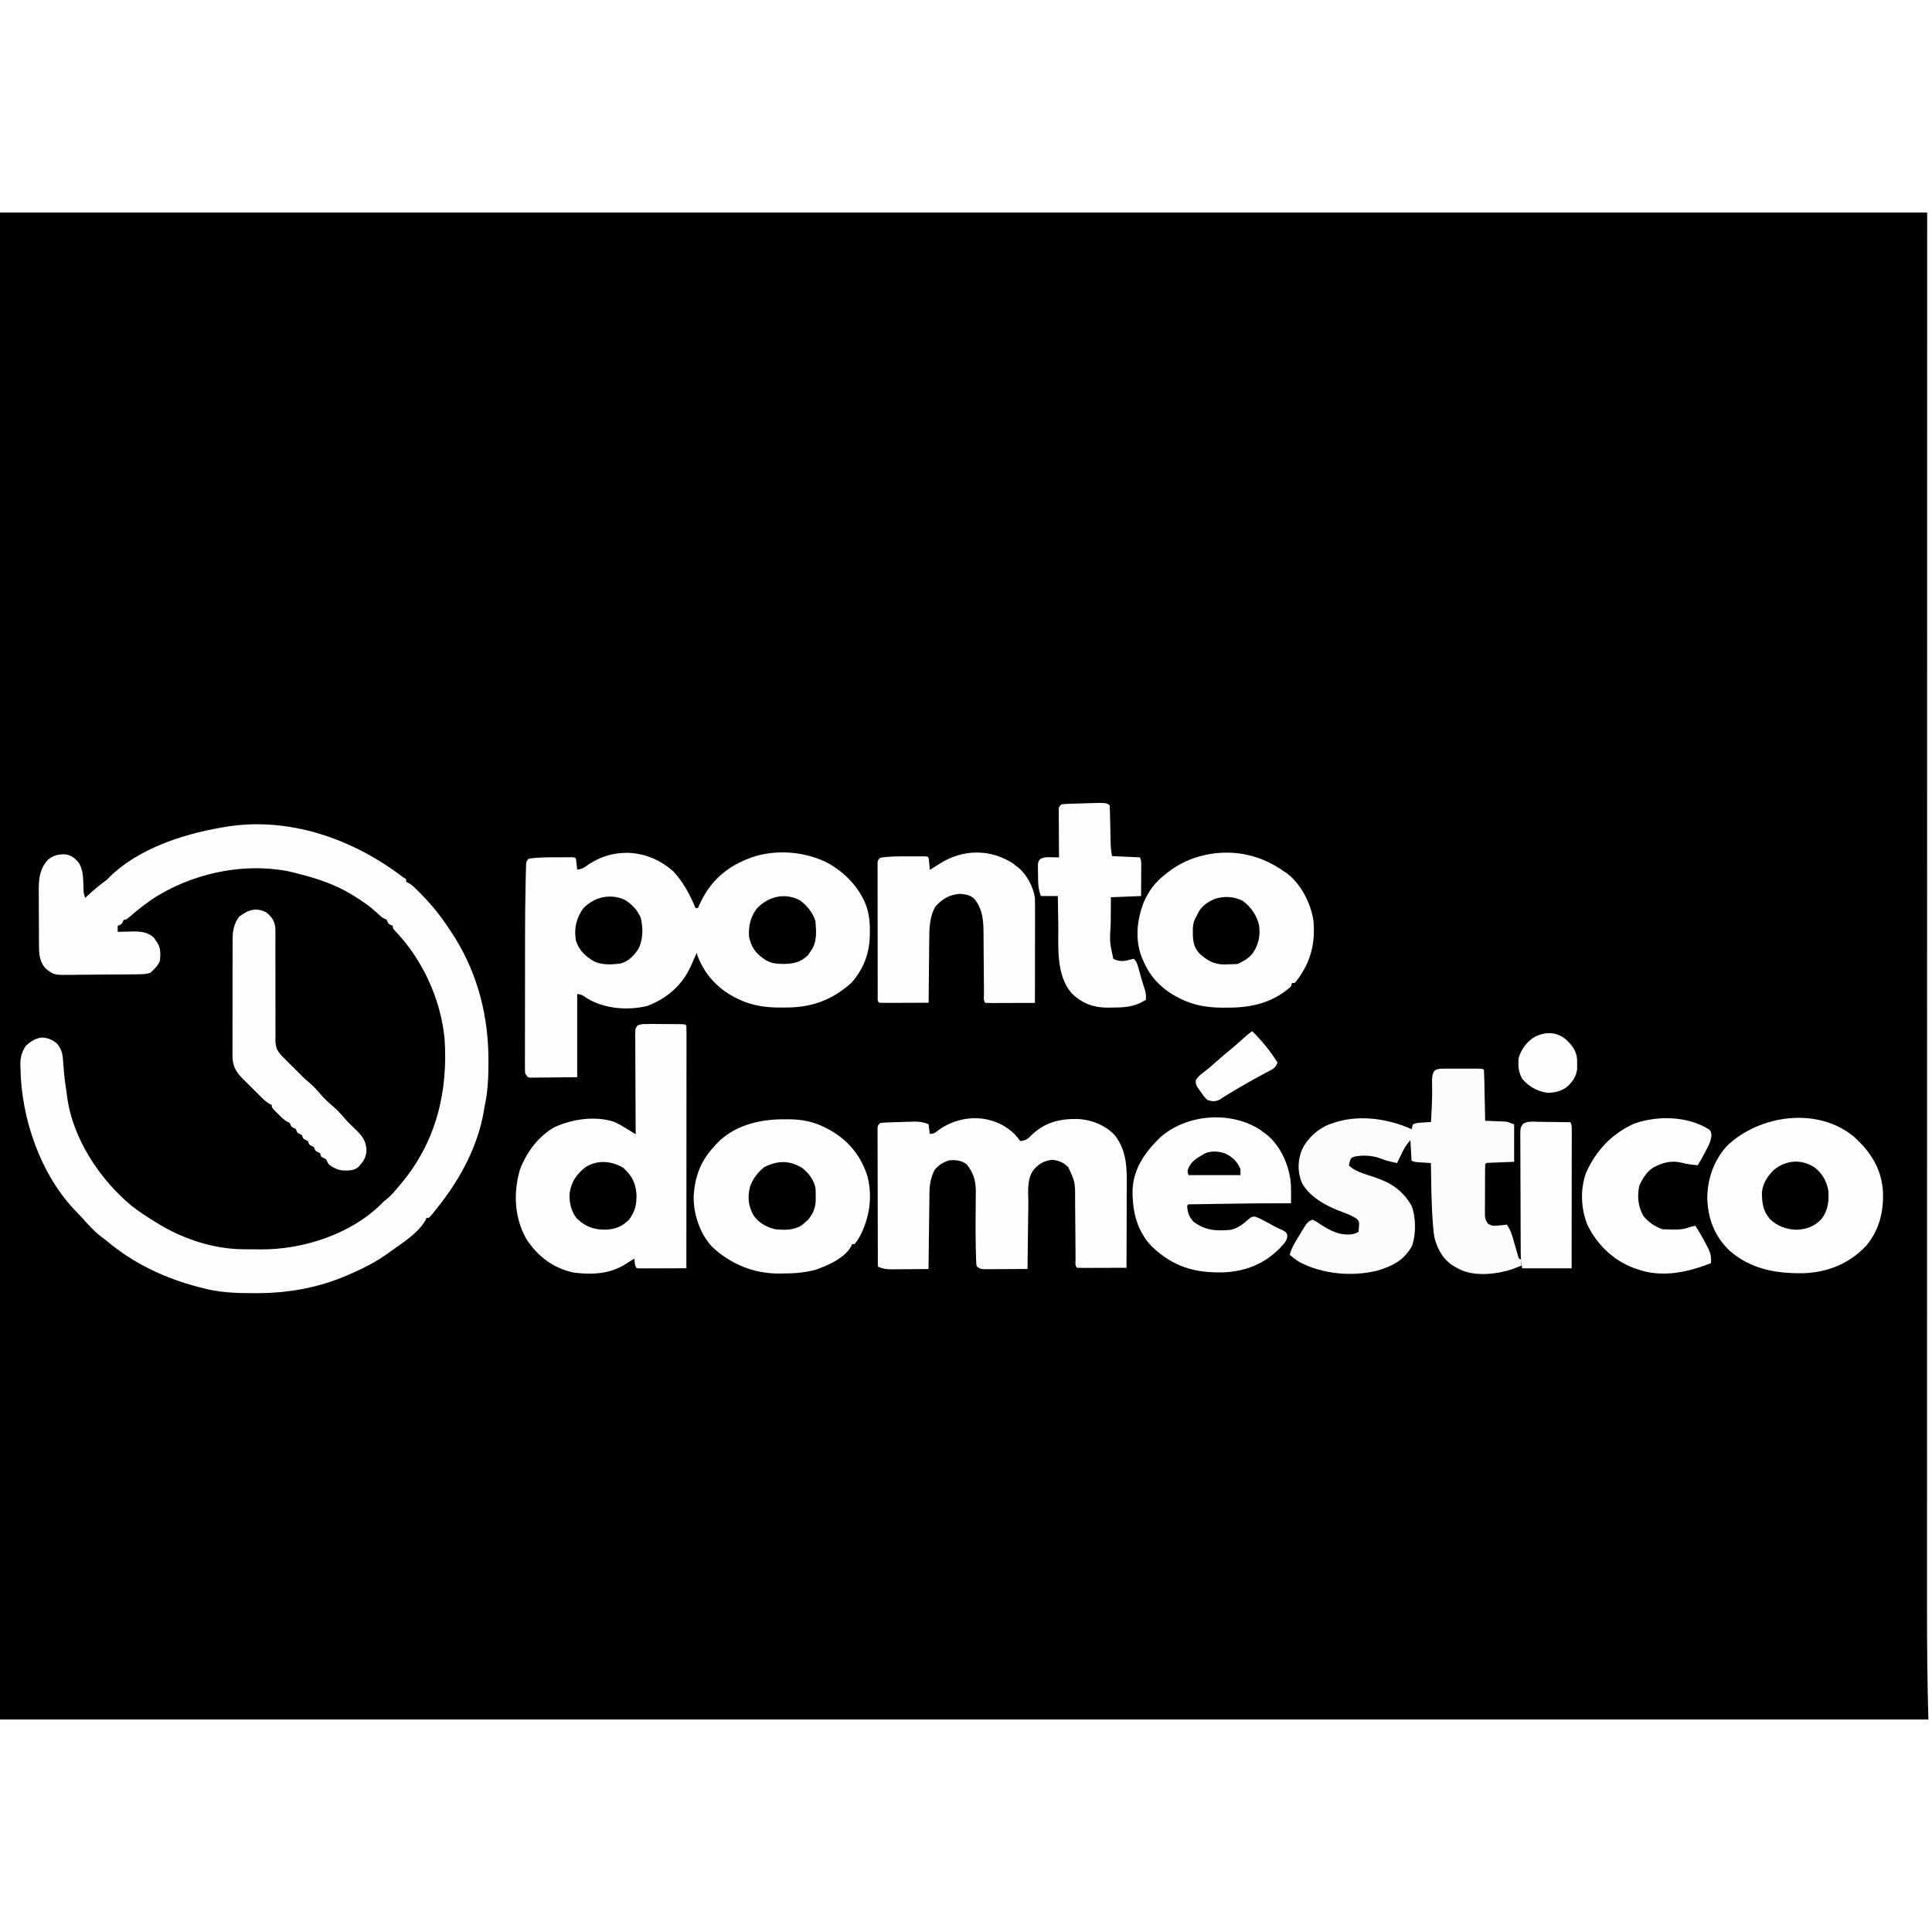 <?xml version="1.0" encoding="UTF-8"?>
<svg version="1.1" viewBox="0 0 1600 1248" width="1280" height="1280" xmlns="http://www.w3.org/2000/svg">
<path transform="translate(0)" d="m0 0h1600v1248h-1600v-1248z" fill="#000002"/>
<path transform="translate(335 551)" d="m0 0c0.441 0.431 0.882 0.861 1.34 1.3v2c0.586 0.262 1.17 0.524 1.78 0.793 2.35 1.27 3.91 2.63 5.8 4.52 0.663 0.659 1.33 1.32 2.01 2 1.04 1.06 1.04 1.06 2.1 2.13 0.718 0.725 1.44 1.45 2.17 2.2 9.74 9.93 17.7 20.7 25.1 32.4 0.851 1.33 0.851 1.33 1.72 2.69 18.9 30.6 27.5 65 27.5 101 0.001 0.849 0.003 1.7 0.004 2.57-0.004 12.3-0.604 24-3.25 36-0.307 1.86-0.307 1.86-0.621 3.75-4.81 28.2-18.9 54.9-36.4 77.2-0.615 0.787-0.615 0.787-1.24 1.59-5.34 6.82-5.34 6.82-7.76 9.41h-2c-0.236 0.558-0.472 1.12-0.715 1.69-6.13 11-19.3 19.1-29.3 26.3-0.645 0.469-1.29 0.937-1.96 1.42-9.48 6.81-19.4 11.9-30 16.6-1.04 0.46-2.08 0.92-3.14 1.39-24.9 10.7-49.4 15-76.4 15-0.976-5.44e-4 -1.95-0.001-2.96-0.002-14.2-0.036-27.7-0.599-41.5-4.37-0.891-0.23-1.78-0.461-2.7-0.698-28.1-7.3-54-19.5-76.3-38.3-1.6-1.24-3.2-2.46-4.81-3.69-5.71-4.44-10.4-9.59-15.1-15-1.46-1.61-2.97-3.18-4.52-4.71-30-30.4-46.4-77.7-46.9-120-0.029-0.837-0.058-1.67-0.088-2.54-0.06-5.94 1.08-10.3 4.4-15.3 3.78-3.78 8.54-6.83 14-7.1 4.89 0.392 8.18 1.9 12 5.1 4.31 5.16 4.74 9.55 5.12 16 0.146 1.88 0.294 3.77 0.445 5.65 0.07 0.915 0.14 1.83 0.212 2.77 0.383 4.52 1.04 8.99 1.74 13.5 0.305 1.97 0.577 3.94 0.805 5.91 4.49 34.7 27.1 68.7 53.7 90.7 6.41 4.89 13.1 9.32 20 13.5 0.98 0.598 1.96 1.2 2.97 1.81 20.6 12.3 45 20.2 69.2 20.4 0.769 0.006 1.54 0.011 2.33 0.017 1.62 0.009 3.25 0.016 4.87 0.02 2.42 0.01 4.84 0.041 7.26 0.072 34.6 0.236 73.9-12.3 99.1-36.9 0.768-0.788 1.54-1.58 2.33-2.39 0.949-0.763 1.9-1.53 2.88-2.31 3.85-3.18 6.95-6.86 10.1-10.7 0.436-0.513 0.872-1.03 1.32-1.56 29.4-34.7 39.6-76.4 36.5-121-3.36-33-18.3-65.3-41.2-89.2-1.62-1.89-1.62-1.89-1.62-3.89-0.639-0.268-1.28-0.536-1.94-0.812-2.06-1.19-2.06-1.19-3.06-4.19-1.32-0.69-2.66-1.35-4-2-1.53-1.34-3.03-2.72-4.5-4.12-5.45-4.98-11.2-8.99-17.5-12.9-1.07-0.67-2.14-1.34-3.24-2.03-13.7-8.21-28.3-13.2-43.8-17-1.35-0.375-2.71-0.75-4.06-1.12-1.31-0.309-2.62-0.599-3.94-0.875-0.883-0.186-1.77-0.371-2.68-0.562-37.9-6.66-79.1 2.85-111 23.8-1.73 1.23-3.44 2.48-5.12 3.75-0.813 0.606-1.63 1.21-2.46 1.84-3.6 2.75-7.07 5.61-10.5 8.6-3.06 2.56-3.06 2.56-5.06 2.56-0.268 0.639-0.536 1.28-0.812 1.94-1.19 2.06-1.19 2.06-4.19 3.06v5c0.564-0.016 1.13-0.031 1.71-0.048 2.6-0.063 5.19-0.102 7.79-0.14 0.887-0.025 1.77-0.05 2.69-0.076 6.69-0.074 12.8 0.367 17.9 5.24 0.455 0.69 0.91 1.38 1.38 2.09 0.473 0.692 0.946 1.38 1.43 2.1 2.91 4.74 2.56 9.38 2.13 14.8-1.73 4.18-4.65 6.99-8 10-3.55 1.18-6.43 1.16-10.2 1.21-0.727 0.01-1.45 0.02-2.2 0.03-2.41 0.03-4.82 0.051-7.22 0.07-0.824 0.007-1.65 0.013-2.5 0.02-4.37 0.033-8.74 0.057-13.1 0.076-3.6 0.018-7.21 0.053-10.8 0.103-4.36 0.06-8.72 0.091-13.1 0.101-1.66 0.009-3.31 0.027-4.97 0.057-15.6 0.263-15.6 0.263-22.4-5.08-5.15-5.28-5.67-11.8-5.71-18.8-0.01-1.23-0.019-2.46-0.029-3.73-0.005-1.34-0.009-2.67-0.013-4.01-0.003-0.679-0.006-1.36-0.009-2.06-0.015-3.6-0.024-7.19-0.029-10.8-0.005-3.69-0.029-7.39-0.058-11.1-0.019-2.86-0.024-5.72-0.025-8.58-0.004-2.02-0.023-4.03-0.042-6.05 0.023-9.6 0.818-17.8 7.64-25.1 4.31-3.61 8.79-4.74 14.4-4.45 4.77 0.757 7.06 2.53 10.4 6 4.72 6.52 4.28 13.9 4.61 21.7 0.089 4.3 0.089 4.3 1.39 8.33 0.629-0.58 1.26-1.16 1.91-1.76 4.61-4.21 9.21-8.25 14.3-11.9 1.88-1.4 1.88-1.4 3.72-3.33 23.6-23.5 60.2-35.5 92.1-41.1 0.718-0.131 1.44-0.263 2.18-0.398 53.7-9.6 108 9.59 150 42.1z" fill="#FCFDFF"/>
<path transform="translate(557,545)" d="m0 0c8.44 8.81 14.4 19.8 19 31h2c0.45-1.02 0.9-2.03 1.36-3.08 8.55-18.6 21.3-30.4 40.6-37.9 0.752-0.296 1.5-0.593 2.28-0.898 19.6-6.76 42.4-5.17 61 3.4 15.4 7.74 28.9 21.3 34.6 37.9 2.04 6.76 2.66 13 2.55 20-0.017 1.51-0.017 1.51-0.035 3.06-0.335 15.3-5.12 27.9-15.3 39.5-16.5 14.6-33.4 20.6-55.4 20.4-1.95 0.017-1.95 0.017-3.95 0.035-12-0.036-23.5-1.69-34.4-7.1-0.715-0.348-1.43-0.696-2.17-1.05-14.8-7.45-25.7-19.4-31.5-34.9-0.206-0.763-0.413-1.53-0.625-2.31-0.231 0.534-0.461 1.07-0.699 1.62-1.08 2.47-2.19 4.93-3.3 7.38-0.351 0.804-0.701 1.61-1.06 2.44-7.35 15.9-19.8 26.4-35.9 32.6-16.3 3.91-35.2 2.39-49.6-6.19-0.764-0.509-1.53-1.02-2.32-1.54-2.31-1.52-2.31-1.52-6.12-2.27v69c-6.72 0.062-13.4 0.124-20.4 0.188-2.12 0.027-4.24 0.055-6.43 0.083-1.68 0.009-3.35 0.016-5.03 0.023-0.875 0.015-1.75 0.031-2.65 0.046-0.832 3.63e-4 -1.66 7.25e-4 -2.52 0.001-1.09 0.01-1.09 0.01-2.19 0.02-1.8-0.361-1.8-0.361-3.8-3.36-0.249-2.49-0.249-2.49-0.247-5.52-0.004-1.15-0.008-2.3-0.013-3.48 0.006-1.26 0.011-2.53 0.017-3.83-0.001-1.34-0.003-2.69-0.006-4.03-0.005-3.66 0.003-7.33 0.013-11 0.009-3.87 0.007-7.73 0.007-11.6 9.39e-4 -6.52 0.01-13 0.023-19.6 0.015-7.45 0.021-14.9 0.02-22.4-6.88e-4 -8.01 0.006-16 0.015-24 0.002-2.26 0.003-4.52 0.003-6.78 0.005-15.5 0.112-31 0.497-46.5 0.037-1.52 0.071-3.04 0.102-4.56 0.044-2.1 0.1-4.19 0.161-6.29 0.03-1.2 0.061-2.39 0.092-3.62 0.316-2.8 0.316-2.8 2.32-4.8 9.19-1.3 18.7-1.09 27.9-1.12 0.977-0.005 1.95-0.009 2.96-0.014 0.908 0.002 1.82 0.004 2.75 0.006 1.22 0.002 1.22 0.002 2.47 0.003 1.88 0.129 1.88 0.129 2.88 1.13 0.232 1.51 0.412 3.04 0.562 4.56 0.084 0.826 0.168 1.65 0.254 2.5 0.061 0.638 0.121 1.28 0.184 1.93 4.09 0 6.42-2.09 9.69-4.31 22-14.5 49.5-12.1 69.3 5.31z" fill="#FCFDFF"/>
<path transform="translate(538 672)" d="m0 0c1.26 0.003 1.26 0.003 2.54 0.006 1.77 0.007 3.53 0.021 5.3 0.041 2.71 0.031 5.43 0.041 8.14 0.047 1.71 0.009 3.43 0.019 5.14 0.031 0.817 0.004 1.63 0.009 2.47 0.013 5.71 0.073 5.71 0.073 6.83 1.19 0.098 2.59 0.13 5.16 0.12 7.75 0.001 1.23 0.001 1.23 0.003 2.49 0.002 2.77-0.004 5.55-0.009 8.32-2.82e-4 1.98-1.24e-4 3.96 4.43e-4 5.94 2.88e-4 5.39-0.006 10.8-0.013 16.2-0.006 5.63-0.007 11.3-0.008 16.9-0.003 10.7-0.011 21.3-0.021 32-0.011 12.1-0.017 24.3-0.022 36.4-0.011 25-0.028 50-0.05 75-5.82 0.025-11.6 0.043-17.5 0.055-1.98 0.005-3.96 0.012-5.95 0.021-2.84 0.012-5.68 0.018-8.53 0.022-1.34 0.008-1.34 0.008-2.7 0.016-2.12 1.95e-4 -4.24-0.051-6.36-0.113-1.97-1.97-1.66-5.35-2-8-3.44 2.04-3.44 2.04-6.8 4.21-13.1 8.66-28.5 9.3-43.8 7.33-16.9-3.83-29.8-13.6-39-28-9.76-17.5-10.7-37.4-5.41-56.5 5.27-14.7 15.3-28.3 29-36 14.8-6.6 32.9-9.37 48.8-4.5 4.25 1.87 8.15 4.2 12.1 6.66 0.596 0.37 1.19 0.741 1.81 1.12 1.46 0.905 2.91 1.81 4.36 2.72-0.01-1.64-0.01-1.64-0.02-3.32-0.061-10.3-0.106-20.6-0.135-30.9-0.016-5.3-0.037-10.6-0.071-15.9-0.033-5.12-0.051-10.2-0.058-15.3-0.006-1.95-0.016-3.91-0.033-5.86-0.022-2.73-0.025-5.46-0.023-8.2-0.011-0.812-0.022-1.62-0.033-2.46 0.03-5.42 0.03-5.42 1.66-7.96 3.14-1.82 6.76-1.38 10.3-1.32z" fill="#FCFDFF"/>
<path transform="translate(1195 709)" d="m0 0c0.845 0.002 1.69 0.004 2.56 0.006 1.29-0.001 1.29-0.001 2.61-0.003 1.83-6.82e-4 3.65 0.001 5.48 0.005 2.8 0.005 5.61 5.51e-5 8.41-0.006 1.77 6.61e-4 3.54 0.002 5.31 0.004 0.845-0.002 1.69-0.004 2.56-0.006 5.92 0.024 5.92 0.024 7.03 1.14 0.16 3.1 0.26 6.18 0.316 9.29 0.021 0.931 0.042 1.86 0.063 2.82 0.066 2.99 0.124 5.97 0.183 8.96 0.043 2.02 0.087 4.04 0.131 6.06 0.107 4.96 0.209 9.92 0.307 14.9 1.31 0.049 2.63 0.098 3.98 0.148 1.74 0.075 3.47 0.151 5.21 0.227 1.3 0.046 1.3 0.046 2.62 0.094 0.841 0.039 1.68 0.077 2.55 0.117 0.77 0.031 1.54 0.063 2.33 0.095 2.31 0.319 2.31 0.319 7.31 2.32v31c-11.4 0.437-11.4 0.437-15 0.568-0.931 0.038-1.86 0.076-2.82 0.115-0.958 0.037-1.92 0.073-2.9 0.111-2.2-0.036-2.2-0.036-3.22 1.21-0.103 1.39-0.138 2.79-0.145 4.18-0.006 0.888-0.013 1.78-0.019 2.69-0.001 0.967-0.002 1.93-0.003 2.93-0.003 0.988-0.007 1.98-0.01 2.99-0.005 2.1-0.007 4.19-0.007 6.29-0.002 3.21-0.02 6.41-0.039 9.62-0.003 2.03-0.005 4.07-0.006 6.1-0.011 1.44-0.011 1.44-0.022 2.91 0.003 0.897 0.006 1.79 0.009 2.72-0.001 0.788-0.003 1.58-0.004 2.39 0.28 2.47 0.957 4.07 2.25 6.18 3.37 2.47 6.22 2.06 10.2 1.62 1.08-0.111 2.16-0.222 3.27-0.336 1.23-0.143 1.23-0.143 2.48-0.289 2.21 3.43 3.64 6.57 4.75 10.5 0.297 1.02 0.594 2.03 0.9 3.08 0.61 2.14 1.22 4.28 1.83 6.41 0.296 1.01 0.592 2.02 0.896 3.07 0.264 0.927 0.527 1.85 0.799 2.81 0.613 2.32 0.613 2.32 2.82 3.15v5c-1.64 0.633-3.29 1.26-4.94 1.88-1.37 0.522-1.37 0.522-2.78 1.05-13 4.23-30.3 6.18-43 0.32-0.741-0.413-1.48-0.825-2.25-1.25-1.19-0.619-1.19-0.619-2.4-1.25-9.14-5.35-13.9-13.7-16.6-23.8-0.572-3.01-0.878-6.01-1.12-9.06-0.078-0.89-0.156-1.78-0.236-2.7-1.29-16.7-1.34-33.5-1.64-50.2-0.987-0.061-1.97-0.121-2.99-0.184-1.92-0.126-1.92-0.126-3.88-0.254-1.91-0.122-1.91-0.122-3.87-0.246-3.26-0.316-3.26-0.316-5.26-1.32-0.33-5.61-0.66-11.2-1-17-3.39 4.15-3.39 4.15-5.92 8.55-0.303 0.616-0.606 1.23-0.918 1.87-0.3 0.626-0.601 1.25-0.91 1.9-0.316 0.645-0.632 1.29-0.957 1.96-0.77 1.57-1.53 3.15-2.29 4.73-4.51-0.887-8.85-1.85-13.1-3.56-7.13-2.79-14.8-3.2-22.2-1.81-2.93 1.19-2.93 1.19-4 4.5-0.206 0.949-0.412 1.9-0.625 2.88 3.68 3.26 6.97 4.95 11.6 6.5 1.24 0.425 2.47 0.851 3.75 1.29 2.19 0.73 4.37 1.46 6.56 2.17 13.5 4.59 22.7 10.9 30 23.4 3.73 9.45 3.8 23.9 0.293 33.4-6.52 11.9-16.5 16.7-28.9 20.4-21.1 5.08-45.1 2.82-64.3-7.2-2.83-1.84-5.46-3.78-8-6 1.61-6.23 5.01-11.3 8.38-16.8 0.578-0.958 1.15-1.92 1.75-2.9 0.565-0.914 1.13-1.83 1.71-2.77 0.511-0.831 1.02-1.66 1.55-2.52 1.75-2.23 2.92-3.21 5.62-4.06 2.88 1.41 2.88 1.41 6.12 3.62 8.69 5.67 16.3 9.69 26.9 8.38 2.98-0.851 2.98-0.851 5-2 0.136-1.41 0.232-2.83 0.312-4.25 0.087-1.18 0.087-1.18 0.176-2.39-0.309-2.53-0.309-2.53-2.45-4.43-3.85-2.43-7.77-3.95-12-5.49-12.4-4.53-26.7-12.1-33.1-24.2-3.6-9.22-3.39-18 0.141-27.2 4.63-9.52 13-17.3 22.9-21.1 1.01-0.327 2.02-0.655 3.06-0.992 1.01-0.333 2.02-0.665 3.06-1.01 20.1-5.92 43.2-2.34 61.9 6.13 0.186-0.959 0.186-0.959 0.375-1.94 0.206-0.681 0.412-1.36 0.625-2.06 2.83-1.42 5.47-1.35 8.62-1.56 1.19-0.084 2.38-0.168 3.6-0.254 0.915-0.061 1.83-0.121 2.77-0.184 0.173-3.33 0.338-6.67 0.5-10 0.048-0.996 0.097-1.99 0.147-3.02 0.331-7.27 0.384-14.5 0.193-21.8 0.373-7.49 1.97-9.32 9.19-9.35z" fill="#FBFCFE"/>
<path transform="translate(840,763)" d="m0 0c1.8 1.94 3.4 3.88 5 6 4.48-0.489 6.32-1.94 9.44-5.12 11-10.4 22.9-13.4 37.6-13.2 11.5 0.443 23.3 4.99 31.2 13.5 10.3 13.3 9.97 27.6 9.88 43.5-0.004 1.91-0.007 3.83-0.009 5.74-0.008 5.01-0.027 10-0.049 15-0.021 5.12-0.03 10.2-0.04 15.4-0.021 10-0.056 20.1-0.098 30.1-5.82 0.025-11.6 0.043-17.5 0.055-1.98 0.005-3.96 0.012-5.95 0.021-2.84 0.012-5.68 0.018-8.53 0.022-1.34 0.008-1.34 0.008-2.7 0.016-2.12 1.95e-4 -4.24-0.051-6.36-0.113-1.85-1.85-1.14-4.92-1.16-7.4-0.005-0.668-0.01-1.34-0.015-2.03-0.011-1.46-0.019-2.91-0.026-4.37-0.012-2.31-0.031-4.63-0.053-6.94-0.062-6.58-0.115-13.2-0.149-19.7-0.021-4.02-0.057-8.04-0.101-12.1-0.014-1.53-0.023-3.06-0.026-4.58 0.024-13.9 0.024-13.9-5.72-26.3-4.06-3.88-7.68-5.4-13.2-6-6.75 0.723-11.1 3.26-15.5 8.38-5.93 7.84-4.21 19.5-4.32 28.9-0.021 1.54-0.042 3.07-0.063 4.61-0.055 4.02-0.104 8.04-0.153 12.1-0.051 4.11-0.106 8.22-0.161 12.3-0.107 8.05-0.209 16.1-0.307 24.1-5.5 0.049-11 0.086-16.5 0.11-1.87 0.01-3.74 0.024-5.61 0.041-2.69 0.024-5.38 0.036-8.06 0.044-0.838 0.01-1.68 0.021-2.54 0.031-5.94 0.001-5.94 0.001-9.29-2.23-0.432-1.93-0.432-1.93-0.512-4.37-0.053-1.42-0.053-1.42-0.107-2.87-0.023-1.06-0.045-2.11-0.069-3.2-0.035-1.11-0.07-2.21-0.106-3.35-0.206-7.74-0.218-15.5-0.191-23.2 0.003-0.955 0.006-1.91 0.008-2.89 0.016-4.81 0.047-9.61 0.1-14.4 0.012-1.8 0.024-3.6 0.036-5.4 0.013-0.817 0.027-1.63 0.041-2.48 0.038-8.97-1.95-15.4-7.58-22.5-4.35-3.34-9.33-3.71-14.6-3.25-5.2 1.7-8.53 3.76-12 8-3.21 6.43-4.12 11.9-4.21 19-0.01 0.683-0.02 1.37-0.03 2.07-0.031 2.25-0.056 4.49-0.081 6.74-0.021 1.56-0.042 3.12-0.063 4.69-0.055 4.1-0.105 8.2-0.153 12.3-0.05 4.19-0.106 8.38-0.161 12.6-0.107 8.21-0.209 16.4-0.307 24.6-5.18 0.05-10.4 0.086-15.5 0.11-1.76 0.01-3.52 0.024-5.28 0.041-2.53 0.024-5.07 0.036-7.6 0.044-0.784 0.01-1.57 0.021-2.37 0.031-4.25 8.68e-4 -7.34-0.532-11.2-2.23-0.047-15.2-0.082-30.4-0.104-45.7-0.01-7.07-0.024-14.1-0.047-21.2-0.022-6.81-0.034-13.6-0.039-20.4-0.004-2.61-0.011-5.21-0.022-7.82-0.014-3.64-0.017-7.27-0.016-10.9-0.007-1.09-0.014-2.17-0.022-3.29 0.003-0.987 0.005-1.97 0.008-2.99-0.002-0.861-0.004-1.72-0.006-2.61 0.246-2.07 0.246-2.07 2.25-4.07 2.51-0.27 4.91-0.422 7.42-0.484 1.11-0.036 1.11-0.036 2.24-0.073 1.56-0.048 3.13-0.092 4.69-0.131 2.38-0.061 4.76-0.145 7.14-0.23 1.52-0.044 3.04-0.087 4.56-0.129 0.706-0.026 1.41-0.052 2.14-0.079 4.35-0.088 7.78 0.518 11.8 2.13 0.495 3.96 0.495 3.96 1 8 3.71 0 4.49-0.943 7.38-3.19 18.9-13.6 45.4-13.4 62.6 3.19z" fill="#FCFDFF"/>
<path transform="translate(1064,546)" d="m0 0c0.709 0.504 1.42 1.01 2.15 1.53 11.4 8.91 19.1 24.1 21.5 38.2 1.98 19.1-2.2 35.6-14.1 50.8-0.75 0.766-0.75 0.766-1.52 1.55h-2c-0.495 1.49-0.495 1.49-1 3-15 13.4-32.8 17.5-52.4 17.4-1.95 0.017-1.95 0.017-3.95 0.035-12-0.036-23.5-1.69-34.4-7.1-0.715-0.348-1.43-0.696-2.17-1.05-13.2-6.65-23.3-16.6-29.1-30.3-0.296-0.645-0.593-1.29-0.898-1.95-6.42-15.1-4.7-32 1.09-46.9 4.11-9.52 9.63-16.8 17.8-23.1 0.847-0.67 1.69-1.34 2.57-2.03 9.31-7.1 19-11.5 30.4-14 1.07-0.229 2.15-0.459 3.25-0.695 22.7-3.94 44.2 1.3 62.7 14.7z" fill="#FCFDFF"/>
<path transform="translate(649 751)" d="m0 0c1.86-0.024 1.86-0.024 3.75-0.049 11.2-0.006 21.1 1.89 31.1 7.11 1.02 0.526 1.02 0.526 2.06 1.06 15.7 8.32 26.9 21.4 32.3 38.5 4.63 17 1.95 34.7-6.01 50.1-1.37 2.37-2.71 4.53-4.5 6.59h-2c-0.26 0.592-0.521 1.18-0.789 1.79-5.43 9.9-19 15.7-29.2 19.4-9.16 2.47-18 3.16-27.4 3.14-1.13 0.016-2.26 0.032-3.42 0.049-20.8 0.012-39.8-7.8-55-22-10.5-11.2-15.9-27.8-15.4-43 1.16-15.4 5.69-27.9 16.2-39.4 0.519-0.611 1.04-1.22 1.57-1.85 14.6-16.2 35.8-21.5 56.8-21.5z" fill="#FCFDFF"/>
<path transform="translate(1536 766)" d="m0 0c13.7 12.5 22.2 26.3 23.4 45 0.643 16.5-3.12 31.8-13.9 44.7-13.8 14.6-31.4 21.9-51.4 22.7-22.6 0.493-43.8-3.14-61.5-18.4-12.7-12.1-18.3-26.7-18.7-44.1 0.22-16 5.42-30.8 16.2-42.8 27.1-26.1 75.9-32.9 106-7.09z" fill="#FCFDFF"/>
<path transform="translate(1044 760)" d="m0 0c0.713 0.518 1.43 1.04 2.16 1.57 1.02 0.715 1.02 0.715 2.07 1.45 11.8 9.19 18.7 24.5 20.6 39 0.533 6.19 0.431 12.3 0.305 18.5-0.625-0.002-1.25-0.005-1.89-0.007-17.1-0.053-34.1 0.092-51.2 0.379-3.36 0.055-6.72 0.106-10.1 0.154-3.24 0.048-6.48 0.103-9.72 0.157-1.2 0.017-2.41 0.033-3.65 0.051-1.1 0.02-2.19 0.04-3.32 0.06-1.45 0.023-1.45 0.023-2.93 0.047-2.16-0.083-2.16-0.083-3.19 1.16 0.322 5.47 1.45 8.82 5 13 9.89 7.65 18.8 7.97 31 7 6.47-1.43 11-5.35 15.9-9.71 2.14-1.29 2.14-1.29 4.45-1.23 3.54 1.23 6.74 2.93 10 4.75 1.33 0.733 2.66 1.46 4 2.2 0.635 0.348 1.27 0.697 1.93 1.06 2.17 1.15 4.39 2.14 6.64 3.12 3.12 1.81 3.12 1.81 4.03 4.12 0.165 4.55-2.62 6.8-5.45 10.1-13 13.6-29.1 20.1-47.8 20.8-23.7 0.507-41.2-4.68-58.8-21.3-12.6-13-16.3-29.3-16.1-46.8 0.657-17.6 10.1-31.1 22.3-43.1 21.7-20 59.1-23 83.8-6.61z" fill="#FCFDFF"/>
<path transform="translate(840 540)" d="m0 0c1.02 0.777 1.02 0.777 2.07 1.57 0.63 0.477 1.26 0.954 1.91 1.45 6.71 5.87 11.8 15.8 13.1 24.6 0.088 2.86 0.126 5.69 0.114 8.55 1.46e-4 0.849 2.92e-4 1.7 4.43e-4 2.57-6.95e-4 2.8-0.008 5.59-0.016 8.39-0.002 1.94-0.003 3.89-0.004 5.83-0.004 5.11-0.014 10.2-0.025 15.3-0.01 5.22-0.015 10.4-0.02 15.6-0.011 10.2-0.028 20.5-0.049 30.7-5.82 0.025-11.6 0.043-17.5 0.055-1.98 0.005-3.96 0.012-5.95 0.021-2.84 0.012-5.68 0.018-8.53 0.022-1.34 0.008-1.34 0.008-2.7 0.016-2.12 1.95e-4 -4.24-0.051-6.36-0.113-1.85-1.85-1.14-4.92-1.16-7.4-0.005-0.668-0.01-1.34-0.015-2.03-0.011-1.46-0.019-2.91-0.026-4.37-0.012-2.31-0.031-4.63-0.053-6.94-0.062-6.58-0.115-13.2-0.149-19.7-0.021-4.02-0.057-8.04-0.101-12.1-0.014-1.53-0.023-3.06-0.026-4.58-0.025-10.9-0.523-20-7.47-28.9-3.76-3.52-7.19-3.82-12.2-4.31-8.65 0.709-14.3 4.09-20.1 10.4-5.27 9.04-5.16 19.3-5.2 29.4-0.017 1.46-0.035 2.93-0.054 4.39-0.047 3.82-0.077 7.63-0.103 11.4-0.03 3.91-0.076 7.82-0.121 11.7-0.086 7.64-0.153 15.3-0.209 22.9-5.82 0.025-11.6 0.043-17.5 0.055-1.98 0.005-3.96 0.012-5.95 0.021-2.84 0.012-5.68 0.018-8.53 0.022-1.34 0.008-1.34 0.008-2.7 0.016-2.12 1.95e-4 -4.24-0.051-6.36-0.113-1.61-1.61-1.13-3.32-1.13-5.55-0.004-0.983-0.009-1.97-0.013-2.98 4.53e-4 -1.09 9.06e-4 -2.17 0.001-3.29-0.003-1.14-0.007-2.28-0.01-3.45-0.01-3.78-0.011-7.57-0.013-11.4-0.003-2.62-0.007-5.23-0.01-7.85-0.006-5.49-0.008-11-0.007-16.5 6.01e-4 -6.36-0.01-12.7-0.026-19.1-0.015-6.11-0.018-12.2-0.018-18.3-0.001-2.6-0.006-5.2-0.013-7.81-0.01-3.63-0.007-7.26-8.95e-4 -10.9-0.006-1.09-0.011-2.17-0.017-3.29 0.004-0.986 0.008-1.97 0.013-2.99-5.45e-4 -0.86-0.001-1.72-0.002-2.61 0.249-2.07 0.249-2.07 2.25-4.07 9.13-1.44 18.7-1.1 27.9-1.12 1.08-0.005 2.15-0.009 3.26-0.014 1 0.002 2.01 0.004 3.04 0.006 0.905 0.001 1.81 0.002 2.74 0.003 2.08 0.129 2.08 0.129 3.08 1.13 0.233 1.68 0.413 3.37 0.562 5.06 0.084 0.919 0.168 1.84 0.254 2.79 0.061 0.71 0.121 1.42 0.184 2.15 2.7-1.6 5.35-3.23 7.98-4.94 19.3-12.4 42.5-12.7 62 0.367z" fill="#FCFDFF"/>
<path transform="translate(919,491)" d="m0 0c0.148 2.68 0.235 5.33 0.281 8.02 0.018 0.808 0.037 1.62 0.056 2.45 0.059 2.6 0.112 5.19 0.163 7.79 0.068 3.4 0.142 6.8 0.219 10.2 0.014 0.78 0.027 1.56 0.041 2.36 0.089 3.91 0.467 7.32 1.24 11.2 7.59 0.33 15.2 0.66 23 1 1.46 2.92 1.11 5.5 1.1 8.76-0.001 0.663-0.003 1.33-0.004 2.01-0.006 2.12-0.018 4.24-0.031 6.36-0.005 1.44-0.01 2.87-0.014 4.31-0.01 3.52-0.03 7.04-0.049 10.6l-25 1c-0.046 5.5-0.086 11-0.11 16.5-0.01 1.86-0.024 3.73-0.041 5.59-0.935 14.8-0.935 14.8 2.15 28.9 5.34 2.77 9.68 1.96 15.4 0.312 0.536-0.103 1.07-0.206 1.62-0.312 2.84 2.84 3.39 6.23 4.44 10 0.44 1.55 0.88 3.09 1.32 4.64 0.212 0.75 0.423 1.5 0.642 2.27 0.966 3.36 2.04 6.69 3.12 10 0.557 2.41 0.562 4.61 0.48 7.08-1.15 0.619-2.31 1.24-3.5 1.88-0.975 0.522-0.975 0.522-1.97 1.05-7.55 3.19-14.7 3.44-22.8 3.45-1.06 0.025-2.13 0.049-3.22 0.074-11.7 0.043-21-3.36-29.5-11.4-13.8-15-11.4-39.1-11.6-58-0.038-2.24-0.077-4.48-0.117-6.72-0.095-5.43-0.179-10.9-0.258-16.3h-14c-2.4-6-2.37-10.8-2.38-17.1-0.025-1.1-0.049-2.19-0.074-3.32-0.004-1.05-0.008-2.1-0.012-3.18-0.012-1.44-0.012-1.44-0.025-2.9 0.486-2.46 0.486-2.46 2.09-4.29 3.18-1.56 5.61-1.47 9.14-1.36 1.76 0.041 1.76 0.041 3.55 0.082 0.892 0.035 1.78 0.07 2.7 0.105-0.011-1.26-0.021-2.52-0.032-3.82-0.036-4.67-0.059-9.34-0.078-14-0.01-2.02-0.024-4.05-0.041-6.07-0.024-2.9-0.036-5.81-0.044-8.71-0.01-0.908-0.021-1.82-0.031-2.75-1.51e-4 -0.841-3.02e-4 -1.68-4.58e-4 -2.55-0.004-0.742-0.009-1.48-0.013-2.25 0.241-1.83 0.241-1.83 2.24-3.83 2.73-0.335 2.73-0.335 6.19-0.449 1.26-0.043 2.51-0.086 3.81-0.131 0.659-0.018 1.32-0.035 2-0.053 1.97-0.053 3.95-0.125 5.92-0.197 19.7-0.61 19.7-0.61 22.1 1.83z" fill="#FCFDFF"/>
<path transform="translate(221,580)" d="m0 0c4.22 3.5 6.2 6.58 7 12 0.133 3.24 0.113 6.47 0.094 9.71-0.003 2.02-0.005 4.03-0.008 6.05-0.003 1.07-0.006 2.13-0.009 3.23-0.011 5.65 0.009 11.3 0.025 17 0.018 7.19 0.027 14.4-0.002 21.6-0.023 5.82-0.011 11.6 0.023 17.4 0.007 2.21 0.001 4.42-0.017 6.64-0.024 3.1-0.005 6.2 0.024 9.3-0.017 0.908-0.035 1.82-0.053 2.75 0.12 6.18 1.79 9.25 6.12 13.6 0.596 0.564 1.19 1.13 1.81 1.71 1.05 1.07 2.09 2.15 3.13 3.23 0.995 0.988 1.99 1.97 2.99 2.96 0.499 0.494 0.998 0.989 1.51 1.5 0.983 0.974 1.97 1.95 2.95 2.92 1.37 1.35 2.72 2.72 4.07 4.09 1.85 1.83 3.7 3.49 5.72 5.12 3.36 2.83 6.16 5.98 9.01 9.31 3.22 3.74 6.74 7 10.5 10.2 3.52 3.04 6.54 6.31 9.54 9.85 2.58 3 5.41 5.75 8.3 8.45 5.76 5.51 9.43 9.74 9.78 17.9-0.236 6.16-2.53 9.23-6.56 13.8-3.83 3.33-8.16 3.08-13 3.04-4.61-0.552-8.38-2.38-11.9-5.35-0.699-1.32-1.37-2.65-2-4-1.33-0.683-2.66-1.35-4-2-0.33-0.99-0.66-1.98-1-3-0.66-0.33-1.32-0.66-2-1-2-1-2-1-3-4-0.66-0.33-1.32-0.66-2-1-2-1-2-1-3-4-0.66-0.33-1.32-0.66-2-1-2-1-2-1-3-4-0.66-0.33-1.32-0.66-2-1-2-1-2-1-3-4-0.66-0.33-1.32-0.66-2-1-2-1-2-1-3-4-0.843-0.418-0.843-0.418-1.7-0.844-3.24-1.63-5.53-4.1-8.05-6.66-0.507-0.499-1.01-0.998-1.54-1.51-3.71-3.73-3.71-3.73-3.71-5.99-0.547-0.223-1.09-0.446-1.66-0.675-3.07-1.73-5.38-4.05-7.84-6.52-0.518-0.513-1.04-1.03-1.57-1.56-1.09-1.09-2.18-2.17-3.27-3.27-1.65-1.65-3.31-3.29-4.98-4.93-1.06-1.06-2.13-2.12-3.19-3.19-0.492-0.483-0.984-0.965-1.49-1.46-6.04-6.12-8.45-10.8-8.54-19.3 0.01-1.01 0.019-2.02 0.029-3.06-0.005-1.08-0.011-2.16-0.016-3.27-0.013-3.56 4e-3 -7.12 0.022-10.7-1.55e-4 -2.48-0.002-4.96-0.004-7.45-0.001-5.2 0.011-10.4 0.034-15.6 0.028-6.65 0.026-13.3 0.013-20-0.007-5.12 8.42e-4 -10.2 0.013-15.4 0.005-2.45 0.005-4.9 9.35e-4 -7.36-0.003-3.43 0.014-6.86 0.035-10.3-0.004-1.01-9e-3 -2.02-0.014-3.05 0.076-7.2 1.05-12.9 5.48-18.8 7.46-5.71 14.3-8 22.9-3.25z" fill="#FCFDFF"/>
<path transform="translate(1415,759)" d="m0 0c2 2 2 2 2.36 5.12-0.442 4.72-1.95 7.89-4.18 12-0.356 0.69-0.713 1.38-1.08 2.09-1.91 3.67-3.93 7.26-6.11 10.8-4.47-0.393-8.79-0.864-13.1-2.06-8.94-2.16-16.2-0.168-24.1 4.19-5.46 3.61-8.37 8.93-11.2 14.7-1.76 8.99-1.16 17.1 3.38 25.2 4.06 5.08 9.83 8.94 16 11 2.78 0.123 5.53 0.185 8.31 0.188 1.12 0.018 1.12 0.018 2.26 0.037 4.56 0.012 8.12-0.554 12.4-2.22 1.33-0.35 2.66-0.691 4-1 3.45 5.18 6.45 10.5 9.31 16.1 0.362 0.672 0.723 1.34 1.1 2.04 2.32 4.56 2.98 7.79 2.59 12.9-19.3 7.61-40.7 12.3-61 5-0.978-0.329-1.96-0.657-2.96-0.996-17.1-6.35-30.9-19.9-38.6-36.3-5.22-13.4-5.78-29.2-0.777-42.8 8.29-18.3 21.3-32.1 39.6-40.4 19.3-6.89 44-6.42 61.7 4.48z" fill="#FCFDFF"/>
<path transform="translate(1272 753)" d="m0 0c0.816 0.006 1.63 0.011 2.47 0.017 2.6 0.022 5.2 0.072 7.79 0.123 1.76 0.02 3.53 0.038 5.29 0.055 4.32 0.044 8.64 0.113 13 0.195 1.22 2.45 1.12 4.02 1.12 6.76 0.001 1 0.003 2.01 0.004 3.04-0.005 1.66-0.005 1.66-0.011 3.35 1.46e-4 1.16 2.92e-4 2.32 4.43e-4 3.52-6.99e-4 3.85-0.008 7.71-0.016 11.6-0.002 2.67-0.003 5.33-0.004 8-0.003 6.31-0.011 12.6-0.021 18.9-0.011 7.18-0.017 14.4-0.022 21.5-0.011 14.8-0.029 29.5-0.05 44.3h-41c-1.13-9-1.13-9-1.15-13.1-0.007-0.922-0.014-1.84-0.022-2.8-0.003-0.984-0.005-1.97-0.008-2.98-0.007-1.06-0.013-2.12-0.02-3.21-0.02-3.48-0.031-6.95-0.041-10.4-0.004-1.19-0.008-2.38-0.012-3.61-0.021-6.29-0.035-12.6-0.044-18.9-0.011-6.5-0.046-13-0.085-19.5-0.026-5-0.035-10-0.038-15-0.005-2.4-0.017-4.79-0.035-7.19-0.024-3.34-0.024-6.69-0.017-10-0.013-0.992-0.026-1.98-0.039-3.01 0.051-6.66 0.051-6.66 2.3-9.94 3.41-2.13 6.81-1.87 10.7-1.77z" fill="#FCFDFF"/>
<path transform="translate(1596)" d="m0 0h4v1248h-3c-0.848-30.5-1.15-60.9-1.12-91.4 0.004-6.19 0.001-12.4-5.77e-4 -18.6-0.002-10.8-4.99e-4 -21.6 0.004-32.4 0.004-11.6 0.007-23.1 0.006-34.7-2.87e-5 -0.736-5.74e-5 -1.47-8.69e-5 -2.23-1.56e-4 -3.75-3.48e-4 -7.5-5.53e-4 -11.3-0.001-27 2e-3 -54 0.008-81.1 0.006-26.7 0.01-53.4 0.011-80.2 3.44e-5 -0.833 6.88e-5 -1.67 1.04e-4 -2.52 3.13e-4 -7.61 6.01e-4 -15.2 8.58e-4 -22.8 6.39e-4 -18.9 0.002-37.8 0.003-56.7 5.33e-5 -0.86 1.07e-4 -1.72 1.62e-4 -2.61 0.003-41.8 0.009-83.5 0.015-125 0.002-14.5 0.005-29 0.007-43.4 1.37e-4 -0.898 2.74e-4 -1.8 4.15e-4 -2.72 0.006-41.8 0.01-83.6 0.013-125 1.98e-4 -2.72 3.97e-4 -5.43 5.97e-4 -8.15 0.001-18 0.003-36 0.004-54 0.002-35.8 0.005-71.7 0.008-107 1.39e-4 -1.71 2.78e-4 -3.41 4.17e-4 -5.12 0.006-76.7 0.016-153 0.026-230 9.99e-5 -0.718 2e-4 -1.44 3.03e-4 -2.17 5e-3 -35.9 0.01-71.8 0.016-108z" fill="#FCFDFF"/>
<path transform="translate(664,791)" d="m0 0c5.61 4.35 10.1 10.1 11.4 17.2 0.152 2.28 0.165 4.51 0.118 6.8 0.015 0.755 0.031 1.51 0.047 2.29-0.047 6.9-2.17 12-6.7 17.2-0.735 0.632-1.47 1.26-2.23 1.91-0.73 0.647-1.46 1.29-2.21 1.96-6.78 4.68-14.5 4.36-22.4 3.66-7.39-1.76-14.1-5.5-18.3-12-3.94-7.46-4.74-14.6-2.66-22.9 2.21-6.82 6.31-11.9 11.7-16.5 10.9-5.45 20.6-5.94 31.2 0.375z" fill="#000002"/>
<path transform="translate(516,791)" d="m0 0c7.08 6.3 10.5 12.6 11.1 22.1 0.214 8.29-1.09 14.5-6.34 21.1-5.75 5.89-11.8 7.98-19.9 8.14-9.51 0.01-16.2-2.7-23.1-9.2-4.79-5.84-6.43-13.3-6.04-20.7 1.21-9.41 5.6-15.9 13.1-21.8 9.98-6.28 21.3-5.34 31.2 0.383z" fill="#000002"/>
<path transform="translate(517 569)" d="m0 0c6.1 3.49 10.8 8.57 13.6 15 2.08 8.53 2.09 18.1-2 26-3.76 5.59-8.3 10.4-15 12-8.59 0.996-17.9 1.52-25-4-0.932-0.671-0.932-0.671-1.88-1.36-4.92-3.84-7.97-8.01-9.87-14-0.083-0.866-0.165-1.73-0.25-2.62-0.095-0.951-0.095-0.951-0.191-1.92-0.434-7.9 1.95-15.5 6.69-21.9 8.93-9.27 22-12.4 33.9-7.19z" fill="#000002"/>
<path transform="translate(663 570)" d="m0 0c5.51 4.22 10.3 10 12.3 16.8 0.744 8.7 1.52 17.7-4 25-0.722 1.07-1.44 2.14-2.19 3.25-6.08 5.94-12.1 7.15-20.4 7.25-6.3-0.076-11.4-0.588-16.4-4.5-0.621-0.436-1.24-0.871-1.88-1.32-5.63-4.31-8.68-9.77-10.1-16.7-0.589-8.55 1.18-16.6 6.55-23.5 9.53-10.1 23.8-13.4 36.2-6.29z" fill="#000002"/>
<path transform="translate(1029 570)" d="m0 0c6.73 4.6 11.6 11.9 13.6 19.7 1.38 9.18-0.213 16.8-5.55 24.3-2.93 3.32-6.07 5.44-10 7.32-0.99 0.495-0.99 0.495-2 1-2.89 0.179-5.73 0.278-8.62 0.312-0.782 0.029-1.56 0.058-2.37 0.088-8.45 0.091-14.4-3.32-20.5-8.89-6-6.16-5.76-12.9-5.69-21.1 0.278-4.34 1.07-6.66 3.22-10.4 0.278-0.592 0.557-1.18 0.844-1.79 3.02-6.11 7.72-9.28 13.8-12 7.64-2.58 16.1-2.28 23.3 1.42z" fill="#000002"/>
<path transform="translate(1503 791)" d="m0 0c6.2 4.95 9.52 10.9 11.1 18.7 0.759 8.76-0.127 16.6-5.56 23.8-5.91 6.19-12.3 8.56-20.8 8.94-8.42-0.307-15.3-2.8-21.6-8.5-6.09-6.79-6.88-13.2-7-22.2 0.563-7.41 4.61-13.7 9.82-18.8 10.2-8.35 23-9.34 34.1-1.92z" fill="#000002"/>
<path transform="translate(1037,678)" d="m0 0c8.01 7.83 15.1 16.5 21 26-1.33 3.17-2.43 4.59-5.46 6.19-0.708 0.382-1.42 0.764-2.15 1.16-0.768 0.401-1.54 0.801-2.33 1.21-1.64 0.881-3.27 1.76-4.91 2.65-0.848 0.456-1.7 0.912-2.57 1.38-4.2 2.29-8.33 4.69-12.5 7.09-0.796 0.459-1.59 0.917-2.41 1.39-3.48 2.01-6.94 4.04-10.3 6.21-1.55 0.973-1.55 0.973-3.13 1.96-0.861 0.562-1.72 1.12-2.61 1.7-3.75 1.48-5.8 1.24-9.64 0.047-2.28-1.98-3.89-4.25-5.56-6.75-0.462-0.621-0.924-1.24-1.4-1.88-1.99-2.86-3.17-4.57-2.6-8.09 1.78-2.6 3.53-4.16 6.06-6.03 3.62-2.77 7.08-5.61 10.4-8.69 4.31-3.93 8.78-7.62 13.3-11.3 3.62-3 7.09-6.15 10.6-9.33 1.99-1.77 4.03-3.38 6.19-4.95z" fill="#FCFDFF"/>
<path transform="translate(1297 685)" d="m0 0c5.06 4.75 8.49 9.12 9.09 16.2 0.006 1.92 0.006 1.92 0.012 3.88 0.017 1.28 0.034 2.55 0.051 3.87-0.642 6.52-3.72 10.7-8.34 15.1-4.82 3.69-10.9 5.18-16.9 4.89-7.99-1.31-14.9-5.19-20.1-11.3-3.37-5.46-3.89-11.7-3-18 2.31-7.24 7.27-13.8 14-17.4 9.03-3.98 17.6-3.68 25.2 2.7z" fill="#FCFDFF"/>
<path transform="translate(1014 779)" d="m0 0c6.33 2.78 10.6 6.77 13.3 13.2v5h-43c-1.11-3.34-1.03-3.77 0.375-6.81 2.65-5.04 6.75-7.49 11.6-10.2 0.647-0.375 1.29-0.75 1.96-1.14 4.97-2.1 10.7-1.56 15.8-0.059z" fill="#000002"/>
</svg>
